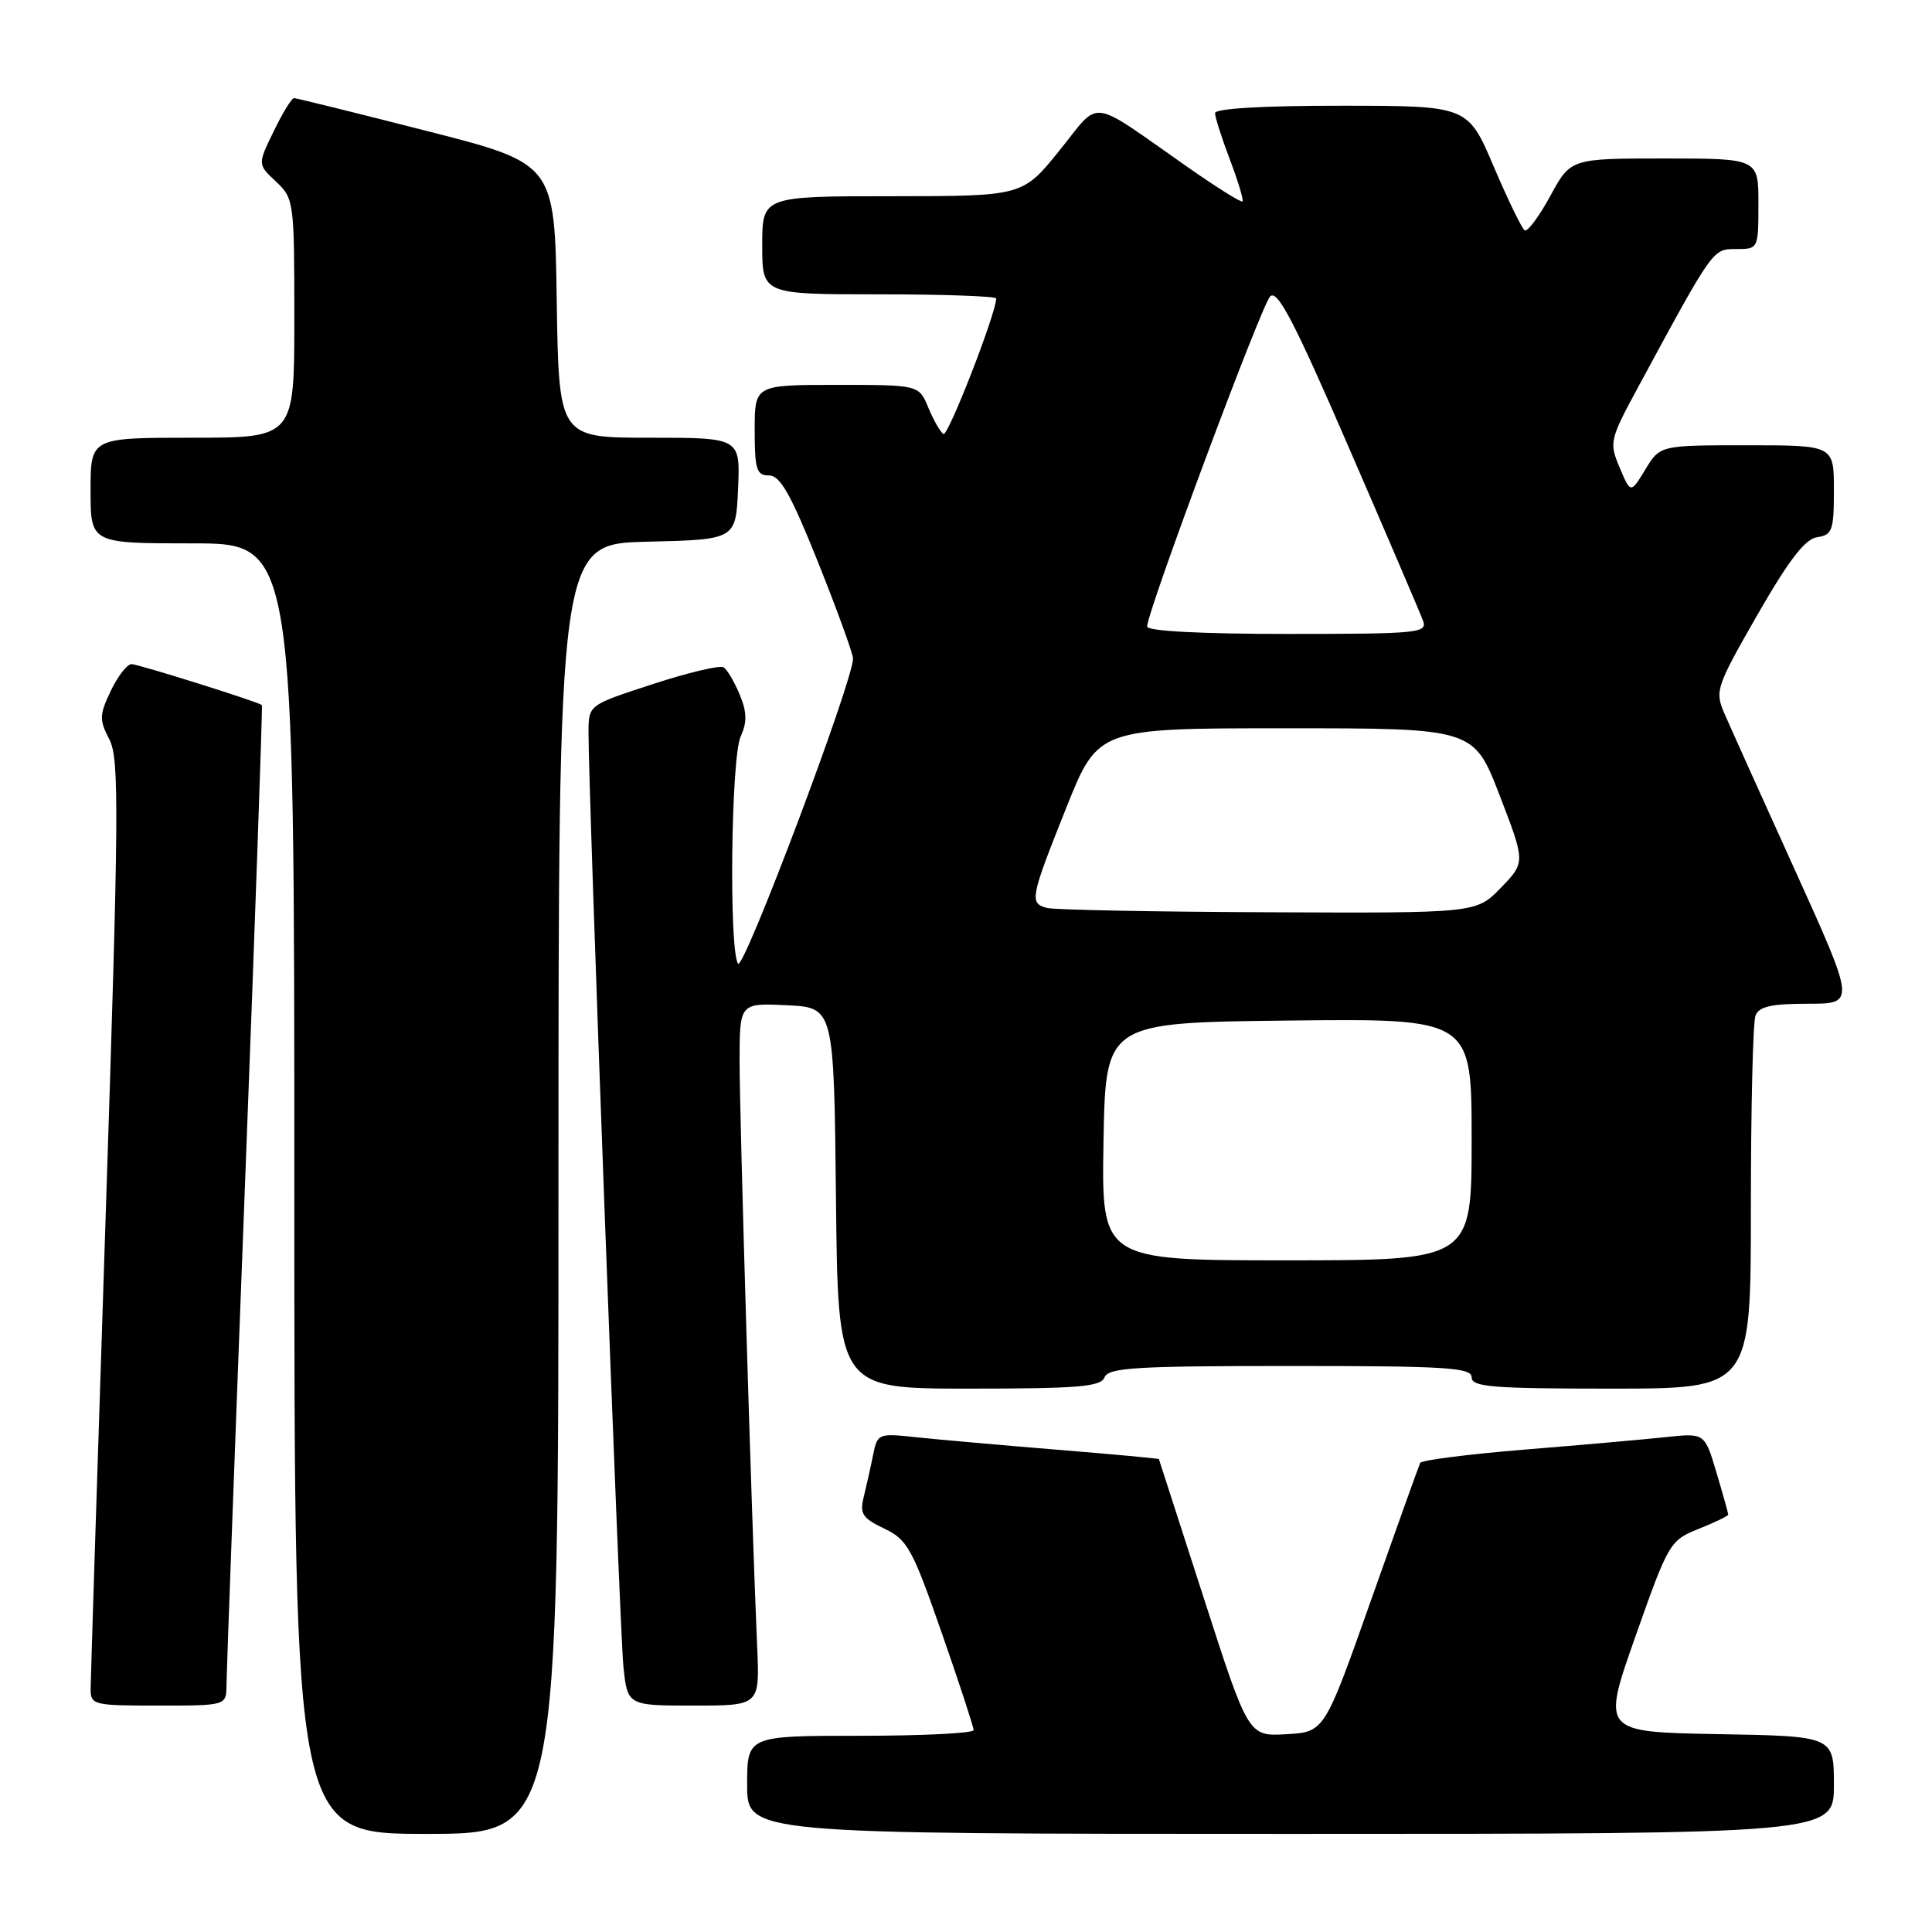 <?xml version="1.0" encoding="UTF-8" standalone="no"?>
<!DOCTYPE svg PUBLIC "-//W3C//DTD SVG 1.1//EN" "http://www.w3.org/Graphics/SVG/1.1/DTD/svg11.dtd" >
<svg xmlns="http://www.w3.org/2000/svg" xmlns:xlink="http://www.w3.org/1999/xlink" version="1.1" viewBox="0 0 256 256">
 <g >
 <path fill="currentColor"
d=" M 74.00 157.53 C 74.00 72.06 74.00 72.06 85.75 71.78 C 97.50 71.50 97.50 71.50 97.80 64.75 C 98.09 58.00 98.09 58.00 86.07 58.00 C 74.05 58.00 74.05 58.00 73.77 39.83 C 73.50 21.67 73.50 21.67 56.50 17.34 C 47.15 14.95 39.25 13.00 38.95 13.00 C 38.65 13.00 37.44 14.97 36.27 17.39 C 34.13 21.78 34.13 21.78 36.57 24.06 C 38.95 26.30 39.00 26.70 39.00 42.17 C 39.00 58.00 39.00 58.00 25.50 58.00 C 12.00 58.00 12.00 58.00 12.00 65.00 C 12.00 72.00 12.00 72.00 25.50 72.00 C 39.00 72.00 39.00 72.00 39.00 157.50 C 39.00 243.00 39.00 243.00 56.50 243.00 C 74.00 243.00 74.00 243.00 74.00 157.53 Z  M 243.00 236.53 C 243.00 230.05 243.00 230.05 227.62 229.78 C 212.24 229.50 212.24 229.50 216.71 216.82 C 221.09 204.41 221.27 204.11 225.09 202.58 C 227.24 201.72 229.00 200.87 229.00 200.69 C 229.00 200.51 228.30 198.00 227.44 195.12 C 225.88 189.87 225.88 189.87 220.69 190.43 C 217.84 190.73 209.43 191.48 202.00 192.08 C 194.57 192.69 188.36 193.48 188.18 193.84 C 188.01 194.20 185.08 202.38 181.68 212.00 C 175.50 229.50 175.50 229.50 170.46 229.79 C 165.42 230.09 165.42 230.09 159.52 211.79 C 156.27 201.73 153.59 193.43 153.56 193.34 C 153.53 193.26 147.43 192.69 140.00 192.09 C 132.57 191.48 124.20 190.74 121.39 190.44 C 116.37 189.90 116.26 189.94 115.68 192.83 C 115.36 194.44 114.80 196.93 114.45 198.35 C 113.89 200.58 114.27 201.16 117.16 202.54 C 120.24 204.01 120.88 205.17 124.77 216.32 C 127.11 223.02 129.01 228.84 129.01 229.25 C 129.00 229.66 122.25 230.00 114.00 230.00 C 99.00 230.00 99.00 230.00 99.00 236.50 C 99.00 243.00 99.00 243.00 171.00 243.00 C 243.00 243.00 243.00 243.00 243.00 236.53 Z  M 30.01 223.25 C 30.02 221.74 31.12 191.94 32.46 157.03 C 33.80 122.12 34.81 93.50 34.70 93.42 C 34.05 92.94 18.30 88.00 17.43 88.00 C 16.85 88.00 15.61 89.59 14.68 91.54 C 13.16 94.73 13.14 95.38 14.49 97.97 C 15.82 100.54 15.76 107.49 14.00 161.18 C 12.91 194.36 12.02 222.51 12.01 223.75 C 12.00 225.92 12.33 226.00 21.00 226.00 C 30.00 226.00 30.00 226.00 30.01 223.25 Z  M 100.33 218.25 C 99.61 201.94 98.00 148.14 98.00 140.70 C 98.00 132.90 98.00 132.90 104.25 133.20 C 110.50 133.50 110.50 133.50 110.77 158.75 C 111.03 184.00 111.03 184.00 128.41 184.00 C 142.93 184.00 145.88 183.75 146.36 182.50 C 146.85 181.22 150.53 181.00 170.97 181.00 C 191.66 181.00 195.00 181.21 195.00 182.50 C 195.00 183.78 197.72 184.00 213.50 184.00 C 232.00 184.00 232.00 184.00 232.00 160.08 C 232.00 146.93 232.27 135.45 232.61 134.58 C 233.07 133.37 234.69 133.00 239.54 133.00 C 245.86 133.00 245.86 133.00 237.82 115.25 C 233.39 105.49 229.18 96.13 228.46 94.46 C 227.21 91.57 227.43 90.95 232.87 81.46 C 237.05 74.18 239.18 71.41 240.79 71.18 C 242.79 70.89 243.00 70.28 243.00 64.93 C 243.00 59.00 243.00 59.00 231.49 59.00 C 219.97 59.00 219.97 59.00 218.02 62.20 C 216.07 65.41 216.07 65.41 214.61 61.95 C 213.20 58.60 213.27 58.29 217.22 51.00 C 227.08 32.79 226.93 33.00 230.07 33.00 C 232.98 33.00 233.00 32.97 233.00 27.00 C 233.00 21.00 233.00 21.00 220.56 21.00 C 208.12 21.00 208.12 21.00 205.42 25.97 C 203.93 28.70 202.41 30.75 202.03 30.52 C 201.65 30.29 199.81 26.48 197.92 22.06 C 194.50 14.02 194.50 14.02 177.75 14.01 C 167.37 14.00 161.00 14.38 161.00 14.99 C 161.00 15.53 161.89 18.32 162.98 21.18 C 164.06 24.04 164.81 26.52 164.64 26.69 C 164.47 26.87 161.21 24.83 157.41 22.17 C 144.02 12.81 145.95 13.06 140.37 19.96 C 135.50 25.99 135.50 25.99 118.25 26.00 C 101.00 26.00 101.00 26.00 101.00 32.50 C 101.00 39.00 101.00 39.00 116.50 39.00 C 125.03 39.00 132.00 39.25 132.00 39.55 C 132.00 41.49 125.62 57.88 125.01 57.51 C 124.60 57.25 123.70 55.68 123.01 54.02 C 121.76 51.00 121.76 51.00 110.88 51.00 C 100.00 51.00 100.00 51.00 100.00 57.00 C 100.00 62.22 100.25 63.00 101.90 63.00 C 103.38 63.00 104.79 65.50 108.40 74.51 C 110.93 80.83 113.01 86.57 113.03 87.26 C 113.09 90.08 98.50 128.81 97.79 127.69 C 96.57 125.77 96.87 100.39 98.14 97.59 C 99.01 95.68 98.98 94.37 98.01 92.02 C 97.31 90.34 96.35 88.71 95.87 88.42 C 95.39 88.12 91.17 89.12 86.50 90.65 C 78.00 93.41 78.00 93.41 77.98 96.96 C 77.95 104.66 82.10 215.83 82.60 220.75 C 83.14 226.00 83.14 226.00 91.91 226.00 C 100.67 226.00 100.67 226.00 100.33 218.25 Z  M 146.22 151.25 C 146.50 135.50 146.50 135.50 170.75 135.23 C 195.00 134.96 195.00 134.96 195.00 150.98 C 195.00 167.00 195.00 167.00 170.47 167.00 C 145.95 167.00 145.95 167.00 146.22 151.25 Z  M 138.75 120.31 C 136.37 119.69 136.50 119.02 141.30 107.00 C 145.50 96.50 145.50 96.50 170.39 96.50 C 195.28 96.50 195.28 96.50 198.71 105.39 C 202.13 114.27 202.13 114.27 198.87 117.64 C 195.61 121.00 195.61 121.00 168.05 120.88 C 152.90 120.82 139.71 120.56 138.75 120.31 Z  M 152.00 83.02 C 152.00 81.05 167.13 40.46 168.30 39.28 C 169.26 38.31 171.48 42.57 178.72 59.28 C 183.78 70.95 188.21 81.29 188.56 82.25 C 189.17 83.88 187.91 84.00 170.61 84.00 C 159.15 84.00 152.00 83.62 152.00 83.02 Z "/>
</g>
</svg>